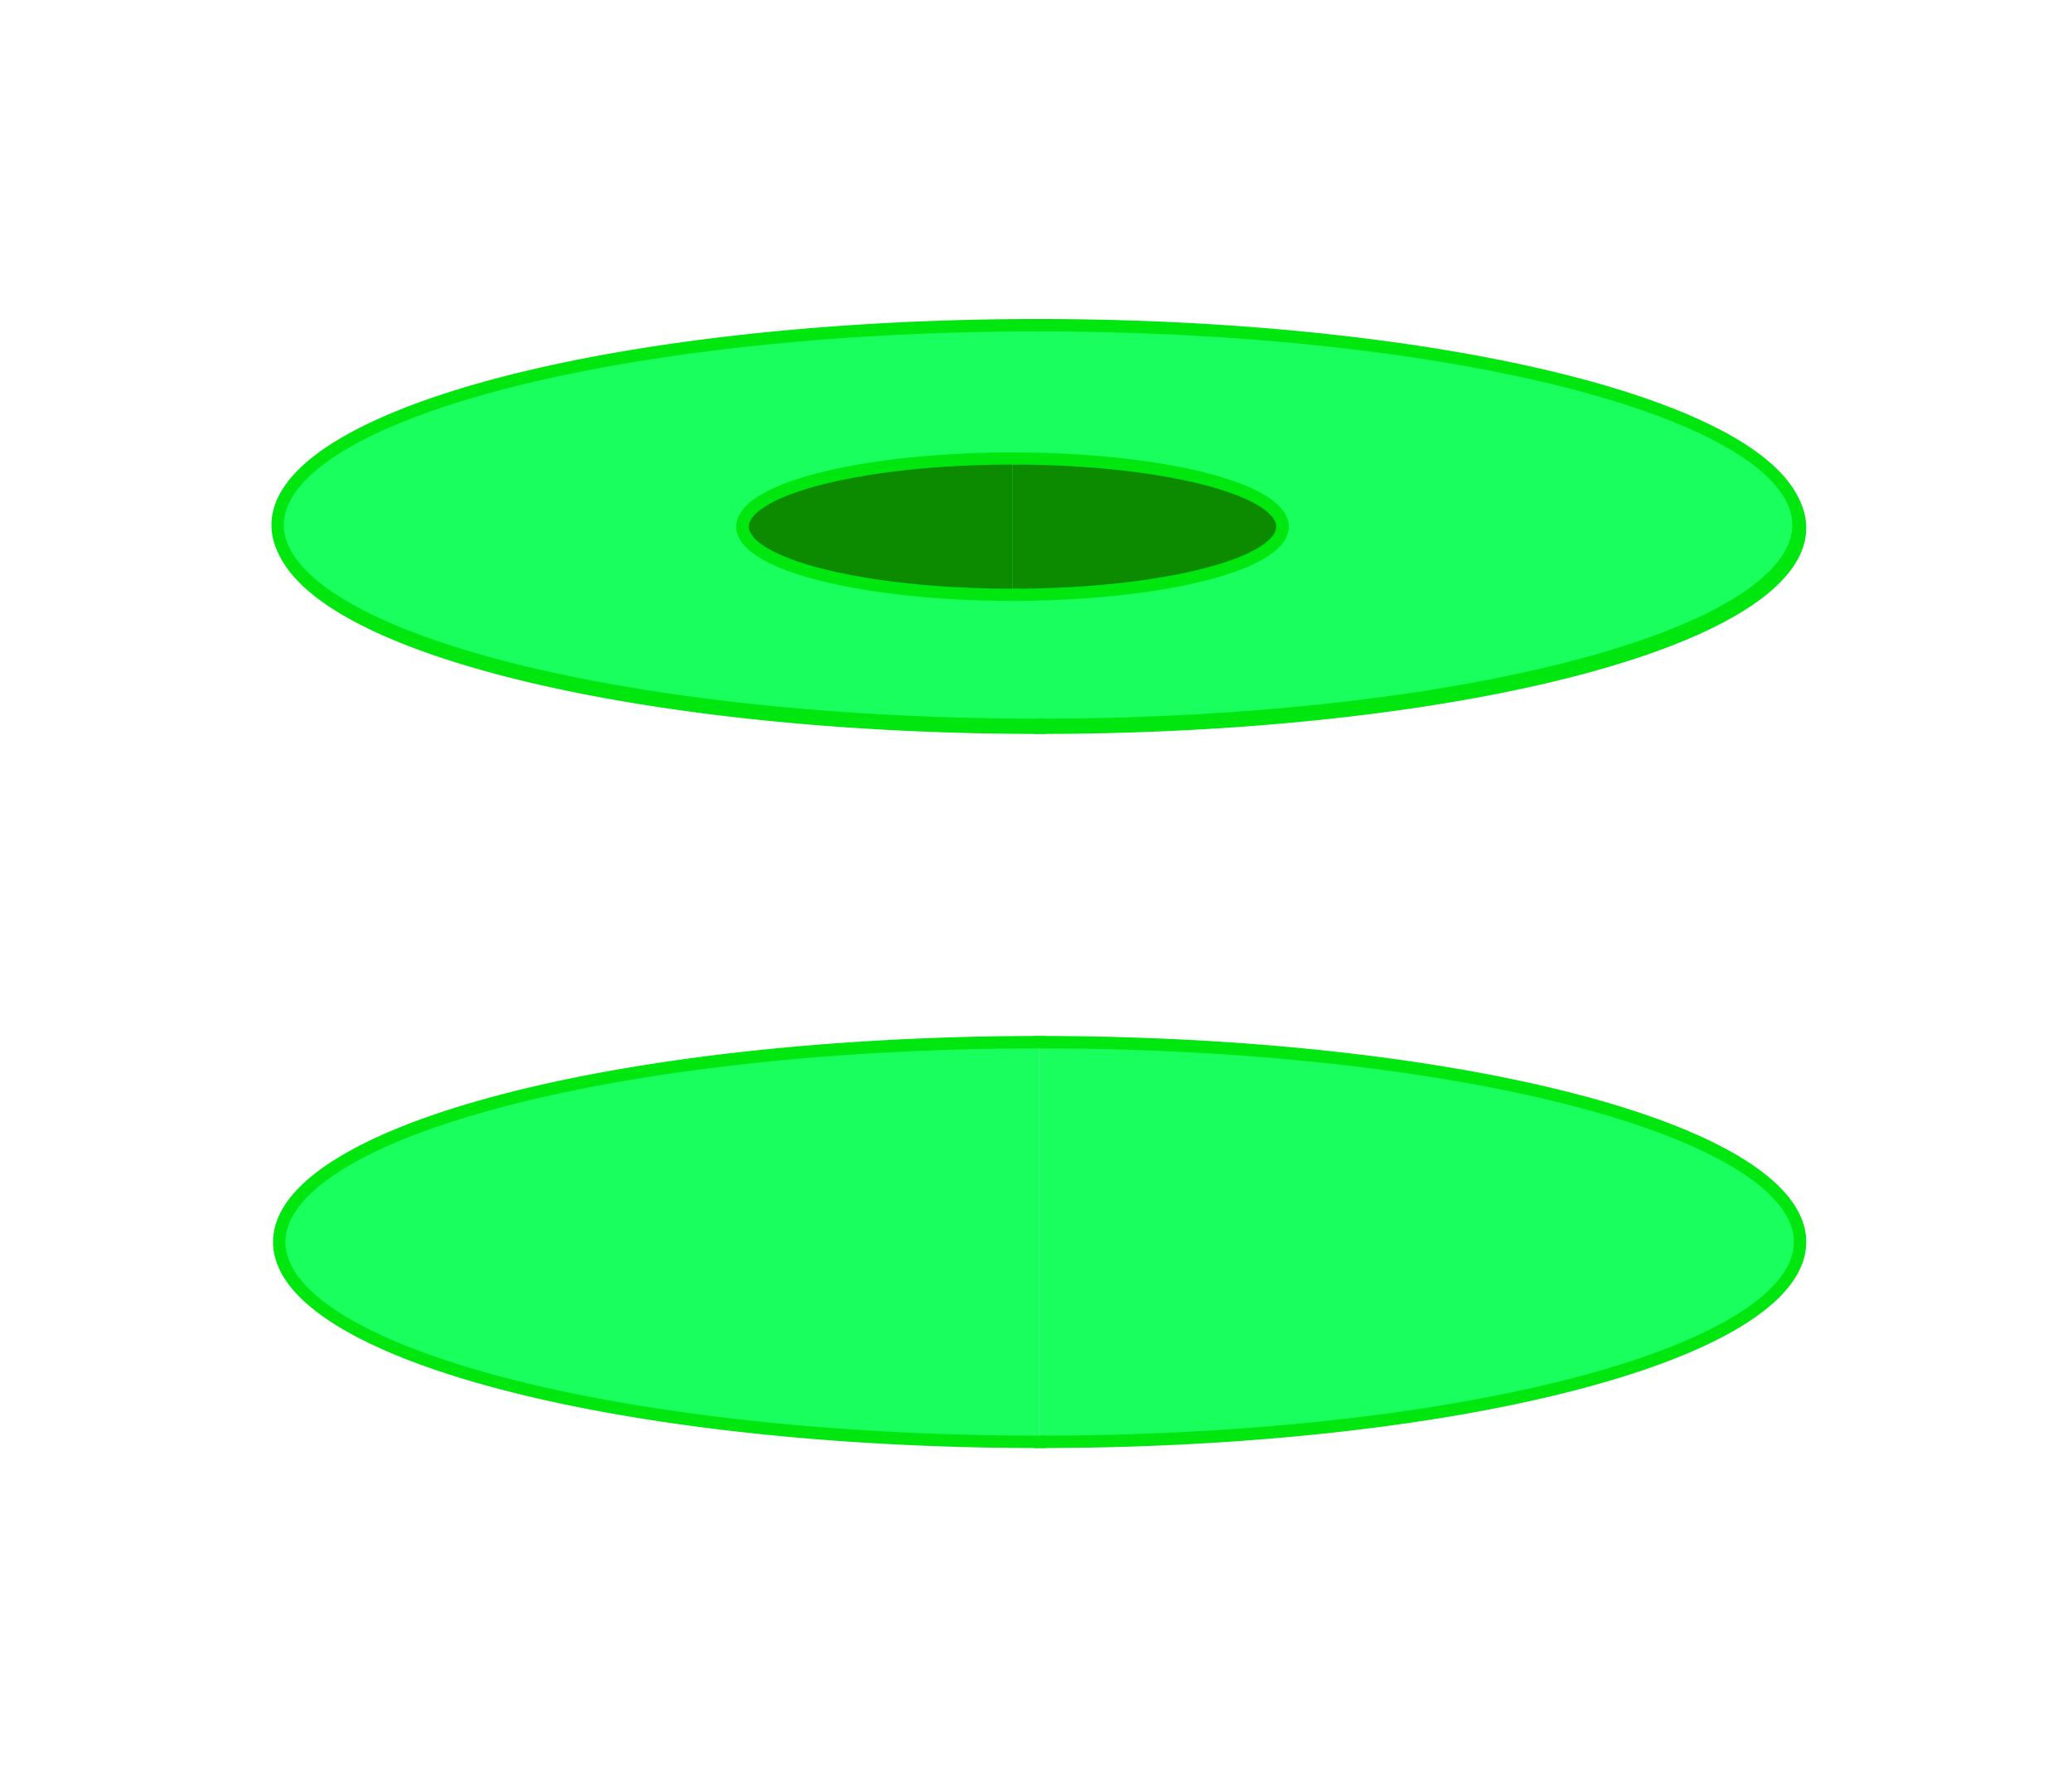 <?xml version="1.0" encoding="UTF-8" standalone="no"?>
<!-- Created with Inkscape (http://www.inkscape.org/) -->

<svg
   width="135mm"
   height="115mm"
   viewBox="0 0 135 115"
   version="1.1"
   id="svg6352"
   inkscape:version="1.2.1 (9c6d41e410, 2022-07-14)"
   sodipodi:docname="Inkscape Illustrations.svg"
   inkscape:export-filename="images/ResistorPackages.png"
   inkscape:export-xdpi="200"
   inkscape:export-ydpi="200"
   xml:space="preserve"
   xmlns:inkscape="http://www.inkscape.org/namespaces/inkscape"
   xmlns:sodipodi="http://sodipodi.sourceforge.net/DTD/sodipodi-0.dtd"
   xmlns:xlink="http://www.w3.org/1999/xlink"
   xmlns="http://www.w3.org/2000/svg"
   xmlns:svg="http://www.w3.org/2000/svg"><sodipodi:namedview
     id="namedview6354"
     pagecolor="#ffffff"
     bordercolor="#999999"
     borderopacity="1"
     inkscape:pageshadow="0"
     inkscape:pageopacity="0"
     inkscape:pagecheckerboard="0"
     inkscape:document-units="mm"
     showgrid="true"
     inkscape:zoom="0.08"
     inkscape:cx="2168.75"
     inkscape:cy="2737.5"
     inkscape:window-width="1920"
     inkscape:window-height="1003"
     inkscape:window-x="0"
     inkscape:window-y="40"
     inkscape:window-maximized="1"
     inkscape:current-layer="layer1"
     inkscape:showpageshadow="2"
     inkscape:deskcolor="#d1d1d1"
     showguides="false"><inkscape:grid
       type="xygrid"
       id="grid12678"
       units="cm"
       spacingx="5"
       spacingy="5" /><sodipodi:guide
       position="102.202,132.093"
       orientation="0,-1"
       id="guide28631"
       inkscape:locked="false" /></sodipodi:namedview><defs
     id="defs6349"><linearGradient
       inkscape:collect="always"
       id="linearGradient21940"><stop
         style="stop-color:#ffffff;stop-opacity:1;"
         offset="0"
         id="stop21936" /><stop
         style="stop-color:#8d8d8d;stop-opacity:0;"
         offset="1"
         id="stop21938" /></linearGradient><radialGradient
       inkscape:collect="always"
       xlink:href="#linearGradient21940"
       id="radialGradient1492-7-1-8-7"
       cx="153.03"
       cy="103.227"
       fx="153.03"
       fy="103.227"
       r="10.768"
       gradientTransform="matrix(3.275,-0.007,1.9305812e-4,0.085,-348.163,87.664)"
       gradientUnits="userSpaceOnUse" /><radialGradient
       inkscape:collect="always"
       xlink:href="#linearGradient21940"
       id="radialGradient1492-7-1-8-7-7"
       cx="153.03"
       cy="103.227"
       fx="153.03"
       fy="103.227"
       r="10.768"
       gradientTransform="matrix(3.275,-0.007,1.9305812e-4,0.085,-348.163,87.664)"
       gradientUnits="userSpaceOnUse" /><radialGradient
       inkscape:collect="always"
       xlink:href="#linearGradient21940"
       id="radialGradient1492-7-1-8-7-70"
       cx="153.03"
       cy="103.227"
       fx="153.03"
       fy="103.227"
       r="10.768"
       gradientTransform="matrix(3.275,-0.007,1.9305812e-4,0.085,-348.163,87.664)"
       gradientUnits="userSpaceOnUse" /><radialGradient
       inkscape:collect="always"
       xlink:href="#linearGradient21940"
       id="radialGradient1492-7-1-8-7-7-2"
       cx="153.03"
       cy="103.227"
       fx="153.03"
       fy="103.227"
       r="10.768"
       gradientTransform="matrix(3.275,-0.007,1.9305812e-4,0.085,-348.163,87.664)"
       gradientUnits="userSpaceOnUse" /><radialGradient
       inkscape:collect="always"
       xlink:href="#linearGradient21940"
       id="radialGradient1492-7-1-8-7-4"
       cx="153.03"
       cy="103.227"
       fx="153.03"
       fy="103.227"
       r="10.768"
       gradientTransform="matrix(3.275,-0.007,1.9305812e-4,0.085,-348.163,87.664)"
       gradientUnits="userSpaceOnUse" /><radialGradient
       inkscape:collect="always"
       xlink:href="#linearGradient21940"
       id="radialGradient1492-7-1-8-7-7-4"
       cx="153.03"
       cy="103.227"
       fx="153.03"
       fy="103.227"
       r="10.768"
       gradientTransform="matrix(3.275,-0.007,1.9305812e-4,0.085,-348.163,87.664)"
       gradientUnits="userSpaceOnUse" /><radialGradient
       inkscape:collect="always"
       xlink:href="#linearGradient21940"
       id="radialGradient1492-7-1-8-7-70-3"
       cx="153.03"
       cy="103.227"
       fx="153.03"
       fy="103.227"
       r="10.768"
       gradientTransform="matrix(3.275,-0.007,1.9305812e-4,0.085,-348.163,87.664)"
       gradientUnits="userSpaceOnUse" /><radialGradient
       inkscape:collect="always"
       xlink:href="#linearGradient21940"
       id="radialGradient1492-7-1-8-7-7-2-5"
       cx="153.03"
       cy="103.227"
       fx="153.03"
       fy="103.227"
       r="10.768"
       gradientTransform="matrix(3.275,-0.007,1.9305812e-4,0.085,-348.163,87.664)"
       gradientUnits="userSpaceOnUse" /><radialGradient
       inkscape:collect="always"
       xlink:href="#linearGradient21940"
       id="radialGradient1492-7-1-8-7-78"
       cx="153.03"
       cy="103.227"
       fx="153.03"
       fy="103.227"
       r="10.768"
       gradientTransform="matrix(3.275,-0.007,1.9305812e-4,0.085,-348.163,87.664)"
       gradientUnits="userSpaceOnUse" /><radialGradient
       inkscape:collect="always"
       xlink:href="#linearGradient21940"
       id="radialGradient1492-7-1-8-7-7-3"
       cx="153.03"
       cy="103.227"
       fx="153.03"
       fy="103.227"
       r="10.768"
       gradientTransform="matrix(3.275,-0.007,1.9305812e-4,0.085,-348.163,87.664)"
       gradientUnits="userSpaceOnUse" /><radialGradient
       inkscape:collect="always"
       xlink:href="#linearGradient21940"
       id="radialGradient1492-7-1-8-7-70-9"
       cx="153.03"
       cy="103.227"
       fx="153.03"
       fy="103.227"
       r="10.768"
       gradientTransform="matrix(3.275,-0.007,1.9305812e-4,0.085,-348.163,87.664)"
       gradientUnits="userSpaceOnUse" /><radialGradient
       inkscape:collect="always"
       xlink:href="#linearGradient21940"
       id="radialGradient1492-7-1-8-7-7-2-4"
       cx="153.03"
       cy="103.227"
       fx="153.03"
       fy="103.227"
       r="10.768"
       gradientTransform="matrix(3.275,-0.007,1.9305812e-4,0.085,-348.163,87.664)"
       gradientUnits="userSpaceOnUse" /><radialGradient
       inkscape:collect="always"
       xlink:href="#linearGradient21940"
       id="radialGradient1492-7-1-8-7-7-5"
       cx="153.03"
       cy="103.227"
       fx="153.03"
       fy="103.227"
       r="10.768"
       gradientTransform="matrix(3.275,-0.007,1.9305812e-4,0.085,-348.163,87.664)"
       gradientUnits="userSpaceOnUse" /><radialGradient
       inkscape:collect="always"
       xlink:href="#linearGradient21940"
       id="radialGradient1492-7-1-8-7-70-6"
       cx="153.03"
       cy="103.227"
       fx="153.03"
       fy="103.227"
       r="10.768"
       gradientTransform="matrix(3.275,-0.007,1.9305812e-4,0.085,-348.163,87.664)"
       gradientUnits="userSpaceOnUse" /><radialGradient
       inkscape:collect="always"
       xlink:href="#linearGradient21940"
       id="radialGradient1492-7-1-8-7-7-2-7"
       cx="153.03"
       cy="103.227"
       fx="153.03"
       fy="103.227"
       r="10.768"
       gradientTransform="matrix(3.275,-0.007,1.9305812e-4,0.085,-348.163,87.664)"
       gradientUnits="userSpaceOnUse" /></defs><g
     inkscape:label="Layer 1"
     inkscape:groupmode="layer"
     id="layer1"
     transform="translate(-1625,-685)"><rect
       style="fill:#ffffff;fill-opacity:1;stroke:none;stroke-width:1.5;stroke-linecap:square;stroke-dasharray:none;stroke-opacity:1"
       id="rect13747-0-2-1-63-3-2-9-4-8"
       width="135"
       height="115"
       x="1625"
       y="685"
       inkscape:export-filename="images/Solder.png"
       inkscape:export-xdpi="200"
       inkscape:export-ydpi="200" /><g
       id="g28629"
       transform="matrix(2.255,0,0,2.255,-2190.745,-864.441)"><g
         id="g28398-2"
         transform="translate(0,19.579)"
         style="fill:#18ff5e;fill-opacity:1;stroke:#00e60f;stroke-opacity:1"><path
           style="fill:#18ff5e;fill-opacity:1;stroke:#00e60f;stroke-width:0.358;stroke-linecap:square;stroke-dasharray:none;stroke-opacity:1"
           id="path22513-4"
           sodipodi:type="arc"
           sodipodi:cx="-703.42767"
           sodipodi:cy="1722.1653"
           sodipodi:rx="5.7749481"
           sodipodi:ry="21.969988"
           sodipodi:start="0"
           sodipodi:end="3.1415927"
           sodipodi:arc-type="arc"
           d="m -697.653,1722.165 a 5.775,21.97 0 0 1 -2.887,19.027 5.775,21.97 0 0 1 -5.775,0 5.775,21.97 0 0 1 -2.887,-19.027"
           transform="rotate(-90)"
           sodipodi:open="true" /><path
           style="fill:#18ff5e;fill-opacity:1;stroke:#00e60f;stroke-width:0.358;stroke-linecap:square;stroke-dasharray:none;stroke-opacity:1"
           id="path22513-6-0"
           sodipodi:type="arc"
           sodipodi:cx="-703.42767"
           sodipodi:cy="-1722.1653"
           sodipodi:rx="5.7749481"
           sodipodi:ry="21.969988"
           sodipodi:start="0"
           sodipodi:end="3.1415927"
           sodipodi:arc-type="arc"
           d="m -697.653,-1722.165 a 5.775,21.97 0 0 1 -2.887,19.027 5.775,21.97 0 0 1 -5.775,0 5.775,21.97 0 0 1 -2.887,-19.027"
           transform="matrix(0,-1,-1,0,0,0)"
           sodipodi:open="true" /></g><g
         id="g28394"
         transform="translate(-0.629)"><g
           id="g1496-7-4-2-1"
           style="fill:none;fill-opacity:1;stroke-width:1.081"
           transform="matrix(1.69,0,0,2.257,1464.073,502.719)"><circle
             style="fill:none;fill-opacity:1;stroke:#bababa;stroke-width:0.54;stroke-linecap:square;stroke-linejoin:round;stroke-miterlimit:4;stroke-dasharray:none;stroke-opacity:1"
             id="path1427-41-9-1-0"
             sodipodi:type="arc"
             sodipodi:cx="153.11237"
             sodipodi:cy="93.938782"
             sodipodi:rx="10.518141"
             sodipodi:ry="1.3385273"
             sodipodi:start="0"
             sodipodi:end="3.1415927"
             sodipodi:open="true"
             sodipodi:arc-type="arc"
             d="m 163.631,93.939 a 10.518,1.339 0 0 1 -5.259,1.159 10.518,1.339 0 0 1 -10.518,0 10.518,1.339 0 0 1 -5.259,-1.159" /><circle
             style="fill:none;fill-opacity:1;stroke:url(#radialGradient1492-7-1-8-7);stroke-width:0.54;stroke-linecap:square;stroke-linejoin:round;stroke-miterlimit:4;stroke-dasharray:none;stroke-opacity:1"
             id="path1427-6-22-3-3-9"
             sodipodi:type="arc"
             sodipodi:cx="153.11214"
             sodipodi:cy="93.939003"
             sodipodi:rx="10.518141"
             sodipodi:ry="1.3385273"
             sodipodi:start="0"
             sodipodi:end="3.1415927"
             sodipodi:open="true"
             sodipodi:arc-type="arc"
             d="m 163.63,93.939 a 10.518,1.339 0 0 1 -5.259,1.159 10.518,1.339 0 0 1 -10.518,0 10.518,1.339 0 0 1 -5.259,-1.159" /></g><g
           id="g1496-7-4-2-1-6"
           style="fill:none;fill-opacity:1;stroke-width:1.081"
           transform="matrix(1.69,0,0,2.257,1464.073,503.98)"><circle
             style="fill:none;fill-opacity:1;stroke:#bababa;stroke-width:0.54;stroke-linecap:square;stroke-linejoin:round;stroke-miterlimit:4;stroke-dasharray:none;stroke-opacity:1"
             id="path1427-41-9-1-0-2"
             sodipodi:type="arc"
             sodipodi:cx="153.11237"
             sodipodi:cy="93.938782"
             sodipodi:rx="10.518141"
             sodipodi:ry="1.3385273"
             sodipodi:start="0"
             sodipodi:end="3.1415927"
             sodipodi:open="true"
             sodipodi:arc-type="arc"
             d="m 163.631,93.939 a 10.518,1.339 0 0 1 -5.259,1.159 10.518,1.339 0 0 1 -10.518,0 10.518,1.339 0 0 1 -5.259,-1.159" /><circle
             style="fill:none;fill-opacity:1;stroke:url(#radialGradient1492-7-1-8-7-7);stroke-width:0.54;stroke-linecap:square;stroke-linejoin:round;stroke-miterlimit:4;stroke-dasharray:none;stroke-opacity:1"
             id="path1427-6-22-3-3-9-9"
             sodipodi:type="arc"
             sodipodi:cx="153.11214"
             sodipodi:cy="93.939003"
             sodipodi:rx="10.518141"
             sodipodi:ry="1.3385273"
             sodipodi:start="0"
             sodipodi:end="3.1415927"
             sodipodi:open="true"
             sodipodi:arc-type="arc"
             d="m 163.63,93.939 a 10.518,1.339 0 0 1 -5.259,1.159 10.518,1.339 0 0 1 -10.518,0 10.518,1.339 0 0 1 -5.259,-1.159" /></g><g
           id="g1496-7-4-2-1-3"
           style="fill:none;fill-opacity:1;stroke-width:1.081"
           transform="matrix(1.69,0,0,2.257,1464.073,505.241)"><circle
             style="fill:none;fill-opacity:1;stroke:#bababa;stroke-width:0.54;stroke-linecap:square;stroke-linejoin:round;stroke-miterlimit:4;stroke-dasharray:none;stroke-opacity:1"
             id="path1427-41-9-1-0-5"
             sodipodi:type="arc"
             sodipodi:cx="153.11237"
             sodipodi:cy="93.938782"
             sodipodi:rx="10.518141"
             sodipodi:ry="1.3385273"
             sodipodi:start="0"
             sodipodi:end="3.1415927"
             sodipodi:open="true"
             sodipodi:arc-type="arc"
             d="m 163.631,93.939 a 10.518,1.339 0 0 1 -5.259,1.159 10.518,1.339 0 0 1 -10.518,0 10.518,1.339 0 0 1 -5.259,-1.159" /><circle
             style="fill:none;fill-opacity:1;stroke:url(#radialGradient1492-7-1-8-7-70);stroke-width:0.54;stroke-linecap:square;stroke-linejoin:round;stroke-miterlimit:4;stroke-dasharray:none;stroke-opacity:1"
             id="path1427-6-22-3-3-9-1"
             sodipodi:type="arc"
             sodipodi:cx="153.11214"
             sodipodi:cy="93.939003"
             sodipodi:rx="10.518141"
             sodipodi:ry="1.3385273"
             sodipodi:start="0"
             sodipodi:end="3.1415927"
             sodipodi:open="true"
             sodipodi:arc-type="arc"
             d="m 163.63,93.939 a 10.518,1.339 0 0 1 -5.259,1.159 10.518,1.339 0 0 1 -10.518,0 10.518,1.339 0 0 1 -5.259,-1.159" /></g><g
           id="g1496-7-4-2-1-6-7"
           style="fill:none;fill-opacity:1;stroke-width:1.081"
           transform="matrix(1.69,0,0,2.257,1464.073,506.502)"><circle
             style="fill:none;fill-opacity:1;stroke:#bababa;stroke-width:0.54;stroke-linecap:square;stroke-linejoin:round;stroke-miterlimit:4;stroke-dasharray:none;stroke-opacity:1"
             id="path1427-41-9-1-0-2-8"
             sodipodi:type="arc"
             sodipodi:cx="153.11237"
             sodipodi:cy="93.938782"
             sodipodi:rx="10.518141"
             sodipodi:ry="1.3385273"
             sodipodi:start="0"
             sodipodi:end="3.1415927"
             sodipodi:open="true"
             sodipodi:arc-type="arc"
             d="m 163.631,93.939 a 10.518,1.339 0 0 1 -5.259,1.159 10.518,1.339 0 0 1 -10.518,0 10.518,1.339 0 0 1 -5.259,-1.159" /><circle
             style="fill:none;fill-opacity:1;stroke:url(#radialGradient1492-7-1-8-7-7-2);stroke-width:0.54;stroke-linecap:square;stroke-linejoin:round;stroke-miterlimit:4;stroke-dasharray:none;stroke-opacity:1"
             id="path1427-6-22-3-3-9-9-9"
             sodipodi:type="arc"
             sodipodi:cx="153.11214"
             sodipodi:cy="93.939003"
             sodipodi:rx="10.518141"
             sodipodi:ry="1.3385273"
             sodipodi:start="0"
             sodipodi:end="3.1415927"
             sodipodi:open="true"
             sodipodi:arc-type="arc"
             d="m 163.63,93.939 a 10.518,1.339 0 0 1 -5.259,1.159 10.518,1.339 0 0 1 -10.518,0 10.518,1.339 0 0 1 -5.259,-1.159" /></g><g
           id="g1496-7-4-2-1-6-36"
           style="fill:none;fill-opacity:1;stroke-width:1.081"
           transform="matrix(1.69,0,0,2.257,1464.12,507.764)"><circle
             style="fill:none;fill-opacity:1;stroke:#bababa;stroke-width:0.54;stroke-linecap:square;stroke-linejoin:round;stroke-miterlimit:4;stroke-dasharray:none;stroke-opacity:1"
             id="path1427-41-9-1-0-2-02"
             sodipodi:type="arc"
             sodipodi:cx="153.11237"
             sodipodi:cy="93.938782"
             sodipodi:rx="10.518141"
             sodipodi:ry="1.3385273"
             sodipodi:start="0"
             sodipodi:end="3.1415927"
             sodipodi:open="true"
             sodipodi:arc-type="arc"
             d="m 163.631,93.939 a 10.518,1.339 0 0 1 -5.259,1.159 10.518,1.339 0 0 1 -10.518,0 10.518,1.339 0 0 1 -5.259,-1.159" /><circle
             style="fill:none;fill-opacity:1;stroke:url(#radialGradient1492-7-1-8-7-7-5);stroke-width:0.54;stroke-linecap:square;stroke-linejoin:round;stroke-miterlimit:4;stroke-dasharray:none;stroke-opacity:1"
             id="path1427-6-22-3-3-9-9-69"
             sodipodi:type="arc"
             sodipodi:cx="153.11214"
             sodipodi:cy="93.939003"
             sodipodi:rx="10.518141"
             sodipodi:ry="1.3385273"
             sodipodi:start="0"
             sodipodi:end="3.1415927"
             sodipodi:open="true"
             sodipodi:arc-type="arc"
             d="m 163.63,93.939 a 10.518,1.339 0 0 1 -5.259,1.159 10.518,1.339 0 0 1 -10.518,0 10.518,1.339 0 0 1 -5.259,-1.159" /></g><g
           id="g1496-7-4-2-1-3-3"
           style="fill:none;fill-opacity:1;stroke-width:1.081"
           transform="matrix(1.69,0,0,2.257,1464.12,509.025)"><circle
             style="fill:none;fill-opacity:1;stroke:#bababa;stroke-width:0.54;stroke-linecap:square;stroke-linejoin:round;stroke-miterlimit:4;stroke-dasharray:none;stroke-opacity:1"
             id="path1427-41-9-1-0-5-0"
             sodipodi:type="arc"
             sodipodi:cx="153.11237"
             sodipodi:cy="93.938782"
             sodipodi:rx="10.518141"
             sodipodi:ry="1.3385273"
             sodipodi:start="0"
             sodipodi:end="3.1415927"
             sodipodi:open="true"
             sodipodi:arc-type="arc"
             d="m 163.631,93.939 a 10.518,1.339 0 0 1 -5.259,1.159 10.518,1.339 0 0 1 -10.518,0 10.518,1.339 0 0 1 -5.259,-1.159" /><circle
             style="fill:none;fill-opacity:1;stroke:url(#radialGradient1492-7-1-8-7-70-6);stroke-width:0.54;stroke-linecap:square;stroke-linejoin:round;stroke-miterlimit:4;stroke-dasharray:none;stroke-opacity:1"
             id="path1427-6-22-3-3-9-1-8"
             sodipodi:type="arc"
             sodipodi:cx="153.11214"
             sodipodi:cy="93.939003"
             sodipodi:rx="10.518141"
             sodipodi:ry="1.3385273"
             sodipodi:start="0"
             sodipodi:end="3.1415927"
             sodipodi:open="true"
             sodipodi:arc-type="arc"
             d="m 163.63,93.939 a 10.518,1.339 0 0 1 -5.259,1.159 10.518,1.339 0 0 1 -10.518,0 10.518,1.339 0 0 1 -5.259,-1.159" /></g><g
           id="g1496-7-4-2-1-6-7-7"
           style="fill:none;fill-opacity:1;stroke-width:1.081"
           transform="matrix(1.69,0,0,2.257,1464.12,510.286)"><circle
             style="fill:none;fill-opacity:1;stroke:#bababa;stroke-width:0.54;stroke-linecap:square;stroke-linejoin:round;stroke-miterlimit:4;stroke-dasharray:none;stroke-opacity:1"
             id="path1427-41-9-1-0-2-8-6"
             sodipodi:type="arc"
             sodipodi:cx="153.11237"
             sodipodi:cy="93.938782"
             sodipodi:rx="10.518141"
             sodipodi:ry="1.3385273"
             sodipodi:start="0"
             sodipodi:end="3.1415927"
             sodipodi:open="true"
             sodipodi:arc-type="arc"
             d="m 163.631,93.939 a 10.518,1.339 0 0 1 -5.259,1.159 10.518,1.339 0 0 1 -10.518,0 10.518,1.339 0 0 1 -5.259,-1.159" /><circle
             style="fill:none;fill-opacity:1;stroke:url(#radialGradient1492-7-1-8-7-7-2-7);stroke-width:0.54;stroke-linecap:square;stroke-linejoin:round;stroke-miterlimit:4;stroke-dasharray:none;stroke-opacity:1"
             id="path1427-6-22-3-3-9-9-9-5"
             sodipodi:type="arc"
             sodipodi:cx="153.11214"
             sodipodi:cy="93.939003"
             sodipodi:rx="10.518141"
             sodipodi:ry="1.3385273"
             sodipodi:start="0"
             sodipodi:end="3.1415927"
             sodipodi:open="true"
             sodipodi:arc-type="arc"
             d="m 163.63,93.939 a 10.518,1.339 0 0 1 -5.259,1.159 10.518,1.339 0 0 1 -10.518,0 10.518,1.339 0 0 1 -5.259,-1.159" /></g><g
           id="g1496-7-4-2-1-4"
           style="fill:none;fill-opacity:1;stroke-width:1.081"
           transform="matrix(1.69,0,0,2.257,1464.073,497.674)"><circle
             style="fill:none;fill-opacity:1;stroke:#bababa;stroke-width:0.54;stroke-linecap:square;stroke-linejoin:round;stroke-miterlimit:4;stroke-dasharray:none;stroke-opacity:1"
             id="path1427-41-9-1-0-8"
             sodipodi:type="arc"
             sodipodi:cx="153.11237"
             sodipodi:cy="93.938782"
             sodipodi:rx="10.518141"
             sodipodi:ry="1.3385273"
             sodipodi:start="0"
             sodipodi:end="3.1415927"
             sodipodi:open="true"
             sodipodi:arc-type="arc"
             d="m 163.631,93.939 a 10.518,1.339 0 0 1 -5.259,1.159 10.518,1.339 0 0 1 -10.518,0 10.518,1.339 0 0 1 -5.259,-1.159" /><circle
             style="fill:none;fill-opacity:1;stroke:url(#radialGradient1492-7-1-8-7-4);stroke-width:0.54;stroke-linecap:square;stroke-linejoin:round;stroke-miterlimit:4;stroke-dasharray:none;stroke-opacity:1"
             id="path1427-6-22-3-3-9-7"
             sodipodi:type="arc"
             sodipodi:cx="153.11214"
             sodipodi:cy="93.939003"
             sodipodi:rx="10.518141"
             sodipodi:ry="1.3385273"
             sodipodi:start="0"
             sodipodi:end="3.1415927"
             sodipodi:open="true"
             sodipodi:arc-type="arc"
             d="m 163.63,93.939 a 10.518,1.339 0 0 1 -5.259,1.159 10.518,1.339 0 0 1 -10.518,0 10.518,1.339 0 0 1 -5.259,-1.159" /></g><g
           id="g1496-7-4-2-1-6-3"
           style="fill:none;fill-opacity:1;stroke-width:1.081"
           transform="matrix(1.69,0,0,2.257,1464.073,498.935)"><circle
             style="fill:none;fill-opacity:1;stroke:#bababa;stroke-width:0.54;stroke-linecap:square;stroke-linejoin:round;stroke-miterlimit:4;stroke-dasharray:none;stroke-opacity:1"
             id="path1427-41-9-1-0-2-3"
             sodipodi:type="arc"
             sodipodi:cx="153.11237"
             sodipodi:cy="93.938782"
             sodipodi:rx="10.518141"
             sodipodi:ry="1.3385273"
             sodipodi:start="0"
             sodipodi:end="3.1415927"
             sodipodi:open="true"
             sodipodi:arc-type="arc"
             d="m 163.631,93.939 a 10.518,1.339 0 0 1 -5.259,1.159 10.518,1.339 0 0 1 -10.518,0 10.518,1.339 0 0 1 -5.259,-1.159" /><circle
             style="fill:none;fill-opacity:1;stroke:url(#radialGradient1492-7-1-8-7-7-4);stroke-width:0.54;stroke-linecap:square;stroke-linejoin:round;stroke-miterlimit:4;stroke-dasharray:none;stroke-opacity:1"
             id="path1427-6-22-3-3-9-9-5"
             sodipodi:type="arc"
             sodipodi:cx="153.11214"
             sodipodi:cy="93.939003"
             sodipodi:rx="10.518141"
             sodipodi:ry="1.3385273"
             sodipodi:start="0"
             sodipodi:end="3.1415927"
             sodipodi:open="true"
             sodipodi:arc-type="arc"
             d="m 163.63,93.939 a 10.518,1.339 0 0 1 -5.259,1.159 10.518,1.339 0 0 1 -10.518,0 10.518,1.339 0 0 1 -5.259,-1.159" /></g><g
           id="g1496-7-4-2-1-3-0"
           style="fill:none;fill-opacity:1;stroke-width:1.081"
           transform="matrix(1.69,0,0,2.257,1464.073,500.197)"><circle
             style="fill:none;fill-opacity:1;stroke:#bababa;stroke-width:0.54;stroke-linecap:square;stroke-linejoin:round;stroke-miterlimit:4;stroke-dasharray:none;stroke-opacity:1"
             id="path1427-41-9-1-0-5-1"
             sodipodi:type="arc"
             sodipodi:cx="153.11237"
             sodipodi:cy="93.938782"
             sodipodi:rx="10.518141"
             sodipodi:ry="1.3385273"
             sodipodi:start="0"
             sodipodi:end="3.1415927"
             sodipodi:open="true"
             sodipodi:arc-type="arc"
             d="m 163.631,93.939 a 10.518,1.339 0 0 1 -5.259,1.159 10.518,1.339 0 0 1 -10.518,0 10.518,1.339 0 0 1 -5.259,-1.159" /><circle
             style="fill:none;fill-opacity:1;stroke:url(#radialGradient1492-7-1-8-7-70-3);stroke-width:0.54;stroke-linecap:square;stroke-linejoin:round;stroke-miterlimit:4;stroke-dasharray:none;stroke-opacity:1"
             id="path1427-6-22-3-3-9-1-4"
             sodipodi:type="arc"
             sodipodi:cx="153.11214"
             sodipodi:cy="93.939003"
             sodipodi:rx="10.518141"
             sodipodi:ry="1.3385273"
             sodipodi:start="0"
             sodipodi:end="3.1415927"
             sodipodi:open="true"
             sodipodi:arc-type="arc"
             d="m 163.63,93.939 a 10.518,1.339 0 0 1 -5.259,1.159 10.518,1.339 0 0 1 -10.518,0 10.518,1.339 0 0 1 -5.259,-1.159" /></g><g
           id="g1496-7-4-2-1-6-7-5"
           style="fill:none;fill-opacity:1;stroke-width:1.081"
           transform="matrix(1.69,0,0,2.257,1464.073,501.458)"><circle
             style="fill:none;fill-opacity:1;stroke:#bababa;stroke-width:0.54;stroke-linecap:square;stroke-linejoin:round;stroke-miterlimit:4;stroke-dasharray:none;stroke-opacity:1"
             id="path1427-41-9-1-0-2-8-7"
             sodipodi:type="arc"
             sodipodi:cx="153.11237"
             sodipodi:cy="93.938782"
             sodipodi:rx="10.518141"
             sodipodi:ry="1.3385273"
             sodipodi:start="0"
             sodipodi:end="3.1415927"
             sodipodi:open="true"
             sodipodi:arc-type="arc"
             d="m 163.631,93.939 a 10.518,1.339 0 0 1 -5.259,1.159 10.518,1.339 0 0 1 -10.518,0 10.518,1.339 0 0 1 -5.259,-1.159" /><circle
             style="fill:none;fill-opacity:1;stroke:url(#radialGradient1492-7-1-8-7-7-2-5);stroke-width:0.54;stroke-linecap:square;stroke-linejoin:round;stroke-miterlimit:4;stroke-dasharray:none;stroke-opacity:1"
             id="path1427-6-22-3-3-9-9-9-0"
             sodipodi:type="arc"
             sodipodi:cx="153.11214"
             sodipodi:cy="93.939003"
             sodipodi:rx="10.518141"
             sodipodi:ry="1.3385273"
             sodipodi:start="0"
             sodipodi:end="3.1415927"
             sodipodi:open="true"
             sodipodi:arc-type="arc"
             d="m 163.63,93.939 a 10.518,1.339 0 0 1 -5.259,1.159 10.518,1.339 0 0 1 -10.518,0 10.518,1.339 0 0 1 -5.259,-1.159" /></g><g
           id="g1496-7-4-2-1-64"
           style="fill:none;fill-opacity:1;stroke-width:1.081"
           transform="matrix(1.69,0,0,2.257,1464.073,492.629)"><circle
             style="fill:none;fill-opacity:1;stroke:#bababa;stroke-width:0.54;stroke-linecap:square;stroke-linejoin:round;stroke-miterlimit:4;stroke-dasharray:none;stroke-opacity:1"
             id="path1427-41-9-1-0-55"
             sodipodi:type="arc"
             sodipodi:cx="153.11237"
             sodipodi:cy="93.938782"
             sodipodi:rx="10.518141"
             sodipodi:ry="1.3385273"
             sodipodi:start="0"
             sodipodi:end="3.1415927"
             sodipodi:open="true"
             sodipodi:arc-type="arc"
             d="m 163.631,93.939 a 10.518,1.339 0 0 1 -5.259,1.159 10.518,1.339 0 0 1 -10.518,0 10.518,1.339 0 0 1 -5.259,-1.159" /><circle
             style="fill:none;fill-opacity:1;stroke:url(#radialGradient1492-7-1-8-7-78);stroke-width:0.54;stroke-linecap:square;stroke-linejoin:round;stroke-miterlimit:4;stroke-dasharray:none;stroke-opacity:1"
             id="path1427-6-22-3-3-9-5"
             sodipodi:type="arc"
             sodipodi:cx="153.11214"
             sodipodi:cy="93.939003"
             sodipodi:rx="10.518141"
             sodipodi:ry="1.3385273"
             sodipodi:start="0"
             sodipodi:end="3.1415927"
             sodipodi:open="true"
             sodipodi:arc-type="arc"
             d="m 163.63,93.939 a 10.518,1.339 0 0 1 -5.259,1.159 10.518,1.339 0 0 1 -10.518,0 10.518,1.339 0 0 1 -5.259,-1.159" /></g><g
           id="g1496-7-4-2-1-6-6"
           style="fill:none;fill-opacity:1;stroke-width:1.081"
           transform="matrix(1.69,0,0,2.257,1464.073,493.891)"><circle
             style="fill:none;fill-opacity:1;stroke:#bababa;stroke-width:0.54;stroke-linecap:square;stroke-linejoin:round;stroke-miterlimit:4;stroke-dasharray:none;stroke-opacity:1"
             id="path1427-41-9-1-0-2-0"
             sodipodi:type="arc"
             sodipodi:cx="153.11237"
             sodipodi:cy="93.938782"
             sodipodi:rx="10.518141"
             sodipodi:ry="1.3385273"
             sodipodi:start="0"
             sodipodi:end="3.1415927"
             sodipodi:open="true"
             sodipodi:arc-type="arc"
             d="m 163.631,93.939 a 10.518,1.339 0 0 1 -5.259,1.159 10.518,1.339 0 0 1 -10.518,0 10.518,1.339 0 0 1 -5.259,-1.159" /><circle
             style="fill:none;fill-opacity:1;stroke:url(#radialGradient1492-7-1-8-7-7-3);stroke-width:0.54;stroke-linecap:square;stroke-linejoin:round;stroke-miterlimit:4;stroke-dasharray:none;stroke-opacity:1"
             id="path1427-6-22-3-3-9-9-6"
             sodipodi:type="arc"
             sodipodi:cx="153.11214"
             sodipodi:cy="93.939003"
             sodipodi:rx="10.518141"
             sodipodi:ry="1.3385273"
             sodipodi:start="0"
             sodipodi:end="3.1415927"
             sodipodi:open="true"
             sodipodi:arc-type="arc"
             d="m 163.63,93.939 a 10.518,1.339 0 0 1 -5.259,1.159 10.518,1.339 0 0 1 -10.518,0 10.518,1.339 0 0 1 -5.259,-1.159" /></g><g
           id="g1496-7-4-2-1-3-2"
           style="fill:none;fill-opacity:1;stroke-width:1.081"
           transform="matrix(1.69,0,0,2.257,1464.073,495.152)"><circle
             style="fill:none;fill-opacity:1;stroke:#bababa;stroke-width:0.54;stroke-linecap:square;stroke-linejoin:round;stroke-miterlimit:4;stroke-dasharray:none;stroke-opacity:1"
             id="path1427-41-9-1-0-5-6"
             sodipodi:type="arc"
             sodipodi:cx="153.11237"
             sodipodi:cy="93.938782"
             sodipodi:rx="10.518141"
             sodipodi:ry="1.3385273"
             sodipodi:start="0"
             sodipodi:end="3.1415927"
             sodipodi:open="true"
             sodipodi:arc-type="arc"
             d="m 163.631,93.939 a 10.518,1.339 0 0 1 -5.259,1.159 10.518,1.339 0 0 1 -10.518,0 10.518,1.339 0 0 1 -5.259,-1.159" /><circle
             style="fill:none;fill-opacity:1;stroke:url(#radialGradient1492-7-1-8-7-70-9);stroke-width:0.54;stroke-linecap:square;stroke-linejoin:round;stroke-miterlimit:4;stroke-dasharray:none;stroke-opacity:1"
             id="path1427-6-22-3-3-9-1-9"
             sodipodi:type="arc"
             sodipodi:cx="153.11214"
             sodipodi:cy="93.939003"
             sodipodi:rx="10.518141"
             sodipodi:ry="1.3385273"
             sodipodi:start="0"
             sodipodi:end="3.1415927"
             sodipodi:open="true"
             sodipodi:arc-type="arc"
             d="m 163.63,93.939 a 10.518,1.339 0 0 1 -5.259,1.159 10.518,1.339 0 0 1 -10.518,0 10.518,1.339 0 0 1 -5.259,-1.159" /></g><g
           id="g1496-7-4-2-1-6-7-9"
           style="fill:none;fill-opacity:1;stroke-width:1.081"
           transform="matrix(1.69,0,0,2.257,1464.073,496.413)"><circle
             style="fill:none;fill-opacity:1;stroke:#bababa;stroke-width:0.54;stroke-linecap:square;stroke-linejoin:round;stroke-miterlimit:4;stroke-dasharray:none;stroke-opacity:1"
             id="path1427-41-9-1-0-2-8-2"
             sodipodi:type="arc"
             sodipodi:cx="153.11237"
             sodipodi:cy="93.938782"
             sodipodi:rx="10.518141"
             sodipodi:ry="1.3385273"
             sodipodi:start="0"
             sodipodi:end="3.1415927"
             sodipodi:open="true"
             sodipodi:arc-type="arc"
             d="m 163.631,93.939 a 10.518,1.339 0 0 1 -5.259,1.159 10.518,1.339 0 0 1 -10.518,0 10.518,1.339 0 0 1 -5.259,-1.159" /><circle
             style="fill:none;fill-opacity:1;stroke:url(#radialGradient1492-7-1-8-7-7-2-4);stroke-width:0.54;stroke-linecap:square;stroke-linejoin:round;stroke-miterlimit:4;stroke-dasharray:none;stroke-opacity:1"
             id="path1427-6-22-3-3-9-9-9-9"
             sodipodi:type="arc"
             sodipodi:cx="153.11214"
             sodipodi:cy="93.939003"
             sodipodi:rx="10.518141"
             sodipodi:ry="1.3385273"
             sodipodi:start="0"
             sodipodi:end="3.1415927"
             sodipodi:open="true"
             sodipodi:arc-type="arc"
             d="m 163.63,93.939 a 10.518,1.339 0 0 1 -5.259,1.159 10.518,1.339 0 0 1 -10.518,0 10.518,1.339 0 0 1 -5.259,-1.159" /></g></g><g
         id="g28398"
         transform="translate(0,-1.058)"
         style="fill:#18ff5e;fill-opacity:1;stroke:#00e60f;stroke-opacity:1"><path
           style="fill:#18ff5e;fill-opacity:1;stroke:#00e60f;stroke-width:0.358;stroke-linecap:square;stroke-dasharray:none;stroke-opacity:1"
           id="path22513"
           sodipodi:type="arc"
           sodipodi:cx="-703.42767"
           sodipodi:cy="1722.1653"
           sodipodi:rx="5.7749481"
           sodipodi:ry="21.969988"
           sodipodi:start="0"
           sodipodi:end="3.1415927"
           sodipodi:arc-type="arc"
           d="m -697.653,1722.165 a 5.775,21.97 0 0 1 -2.887,19.027 5.775,21.97 0 0 1 -5.775,0 5.775,21.97 0 0 1 -2.887,-19.027"
           transform="rotate(-90)"
           sodipodi:open="true" /><path
           style="fill:#18ff5e;fill-opacity:1;stroke:#00e60f;stroke-width:0.358;stroke-linecap:square;stroke-dasharray:none;stroke-opacity:1"
           id="path22513-6"
           sodipodi:type="arc"
           sodipodi:cx="-703.42767"
           sodipodi:cy="-1722.1653"
           sodipodi:rx="5.7749481"
           sodipodi:ry="21.969988"
           sodipodi:start="0"
           sodipodi:end="3.1415927"
           sodipodi:arc-type="arc"
           d="m -697.653,-1722.165 a 5.775,21.97 0 0 1 -2.887,19.027 5.775,21.97 0 0 1 -5.775,0 5.775,21.97 0 0 1 -2.887,-19.027"
           transform="matrix(0,-1,-1,0,0,0)"
           sodipodi:open="true" /></g><g
         id="g28398-0"
         transform="translate(-0.046,-1.141)"
         style="fill:#18ff5e;fill-opacity:1;stroke:#00e60f;stroke-opacity:1"><path
           style="fill:#18ff5e;fill-opacity:1;stroke:#00e60f;stroke-width:0.358;stroke-linecap:square;stroke-dasharray:none;stroke-opacity:1"
           id="path22513-68"
           sodipodi:type="arc"
           sodipodi:cx="-703.42767"
           sodipodi:cy="1722.1653"
           sodipodi:rx="5.7749481"
           sodipodi:ry="21.969988"
           sodipodi:start="0"
           sodipodi:end="3.1415927"
           sodipodi:arc-type="arc"
           d="m -697.653,1722.165 a 5.775,21.97 0 0 1 -2.887,19.027 5.775,21.97 0 0 1 -5.775,0 5.775,21.97 0 0 1 -2.887,-19.027"
           transform="rotate(-90)"
           sodipodi:open="true" /><path
           style="fill:#18ff5e;fill-opacity:1;stroke:#00e60f;stroke-width:0.358;stroke-linecap:square;stroke-dasharray:none;stroke-opacity:1"
           id="path22513-6-5"
           sodipodi:type="arc"
           sodipodi:cx="-703.42767"
           sodipodi:cy="-1722.1653"
           sodipodi:rx="5.7749481"
           sodipodi:ry="21.969988"
           sodipodi:start="0"
           sodipodi:end="3.1415927"
           sodipodi:arc-type="arc"
           d="m -697.653,-1722.165 a 5.775,21.97 0 0 1 -2.887,19.027 5.775,21.97 0 0 1 -5.775,0 5.775,21.97 0 0 1 -2.887,-19.027"
           transform="matrix(0,-1,-1,0,0,0)"
           sodipodi:open="true" /></g><g
         id="g28398-0-6"
         transform="matrix(0.355,0,0,0.341,1110.013,462.464)"
         style="fill:#0c8a00;fill-opacity:1;stroke:#00e60f;stroke-width:2.873;stroke-opacity:1"><path
           style="fill:#0c8a00;fill-opacity:1;stroke:#00e60f;stroke-width:1.03;stroke-linecap:square;stroke-dasharray:none;stroke-opacity:1"
           id="path22513-68-8"
           sodipodi:type="arc"
           sodipodi:cx="-703.42767"
           sodipodi:cy="1722.1653"
           sodipodi:rx="5.7749481"
           sodipodi:ry="21.969988"
           sodipodi:start="0"
           sodipodi:end="3.1415927"
           sodipodi:arc-type="arc"
           d="m -697.653,1722.165 a 5.775,21.97 0 0 1 -2.887,19.027 5.775,21.97 0 0 1 -5.775,0 5.775,21.97 0 0 1 -2.887,-19.027"
           transform="rotate(-90)"
           sodipodi:open="true" /><path
           style="fill:#0c8a00;fill-opacity:1;stroke:#00e60f;stroke-width:1.03;stroke-linecap:square;stroke-dasharray:none;stroke-opacity:1"
           id="path22513-6-5-3"
           sodipodi:type="arc"
           sodipodi:cx="-703.42767"
           sodipodi:cy="-1722.1653"
           sodipodi:rx="5.7749481"
           sodipodi:ry="21.969988"
           sodipodi:start="0"
           sodipodi:end="3.1415927"
           sodipodi:arc-type="arc"
           d="m -697.653,-1722.165 a 5.775,21.97 0 0 1 -2.887,19.027 5.775,21.97 0 0 1 -5.775,0 5.775,21.97 0 0 1 -2.887,-19.027"
           transform="matrix(0,-1,-1,0,0,0)"
           sodipodi:open="true" /></g></g></g></svg>
